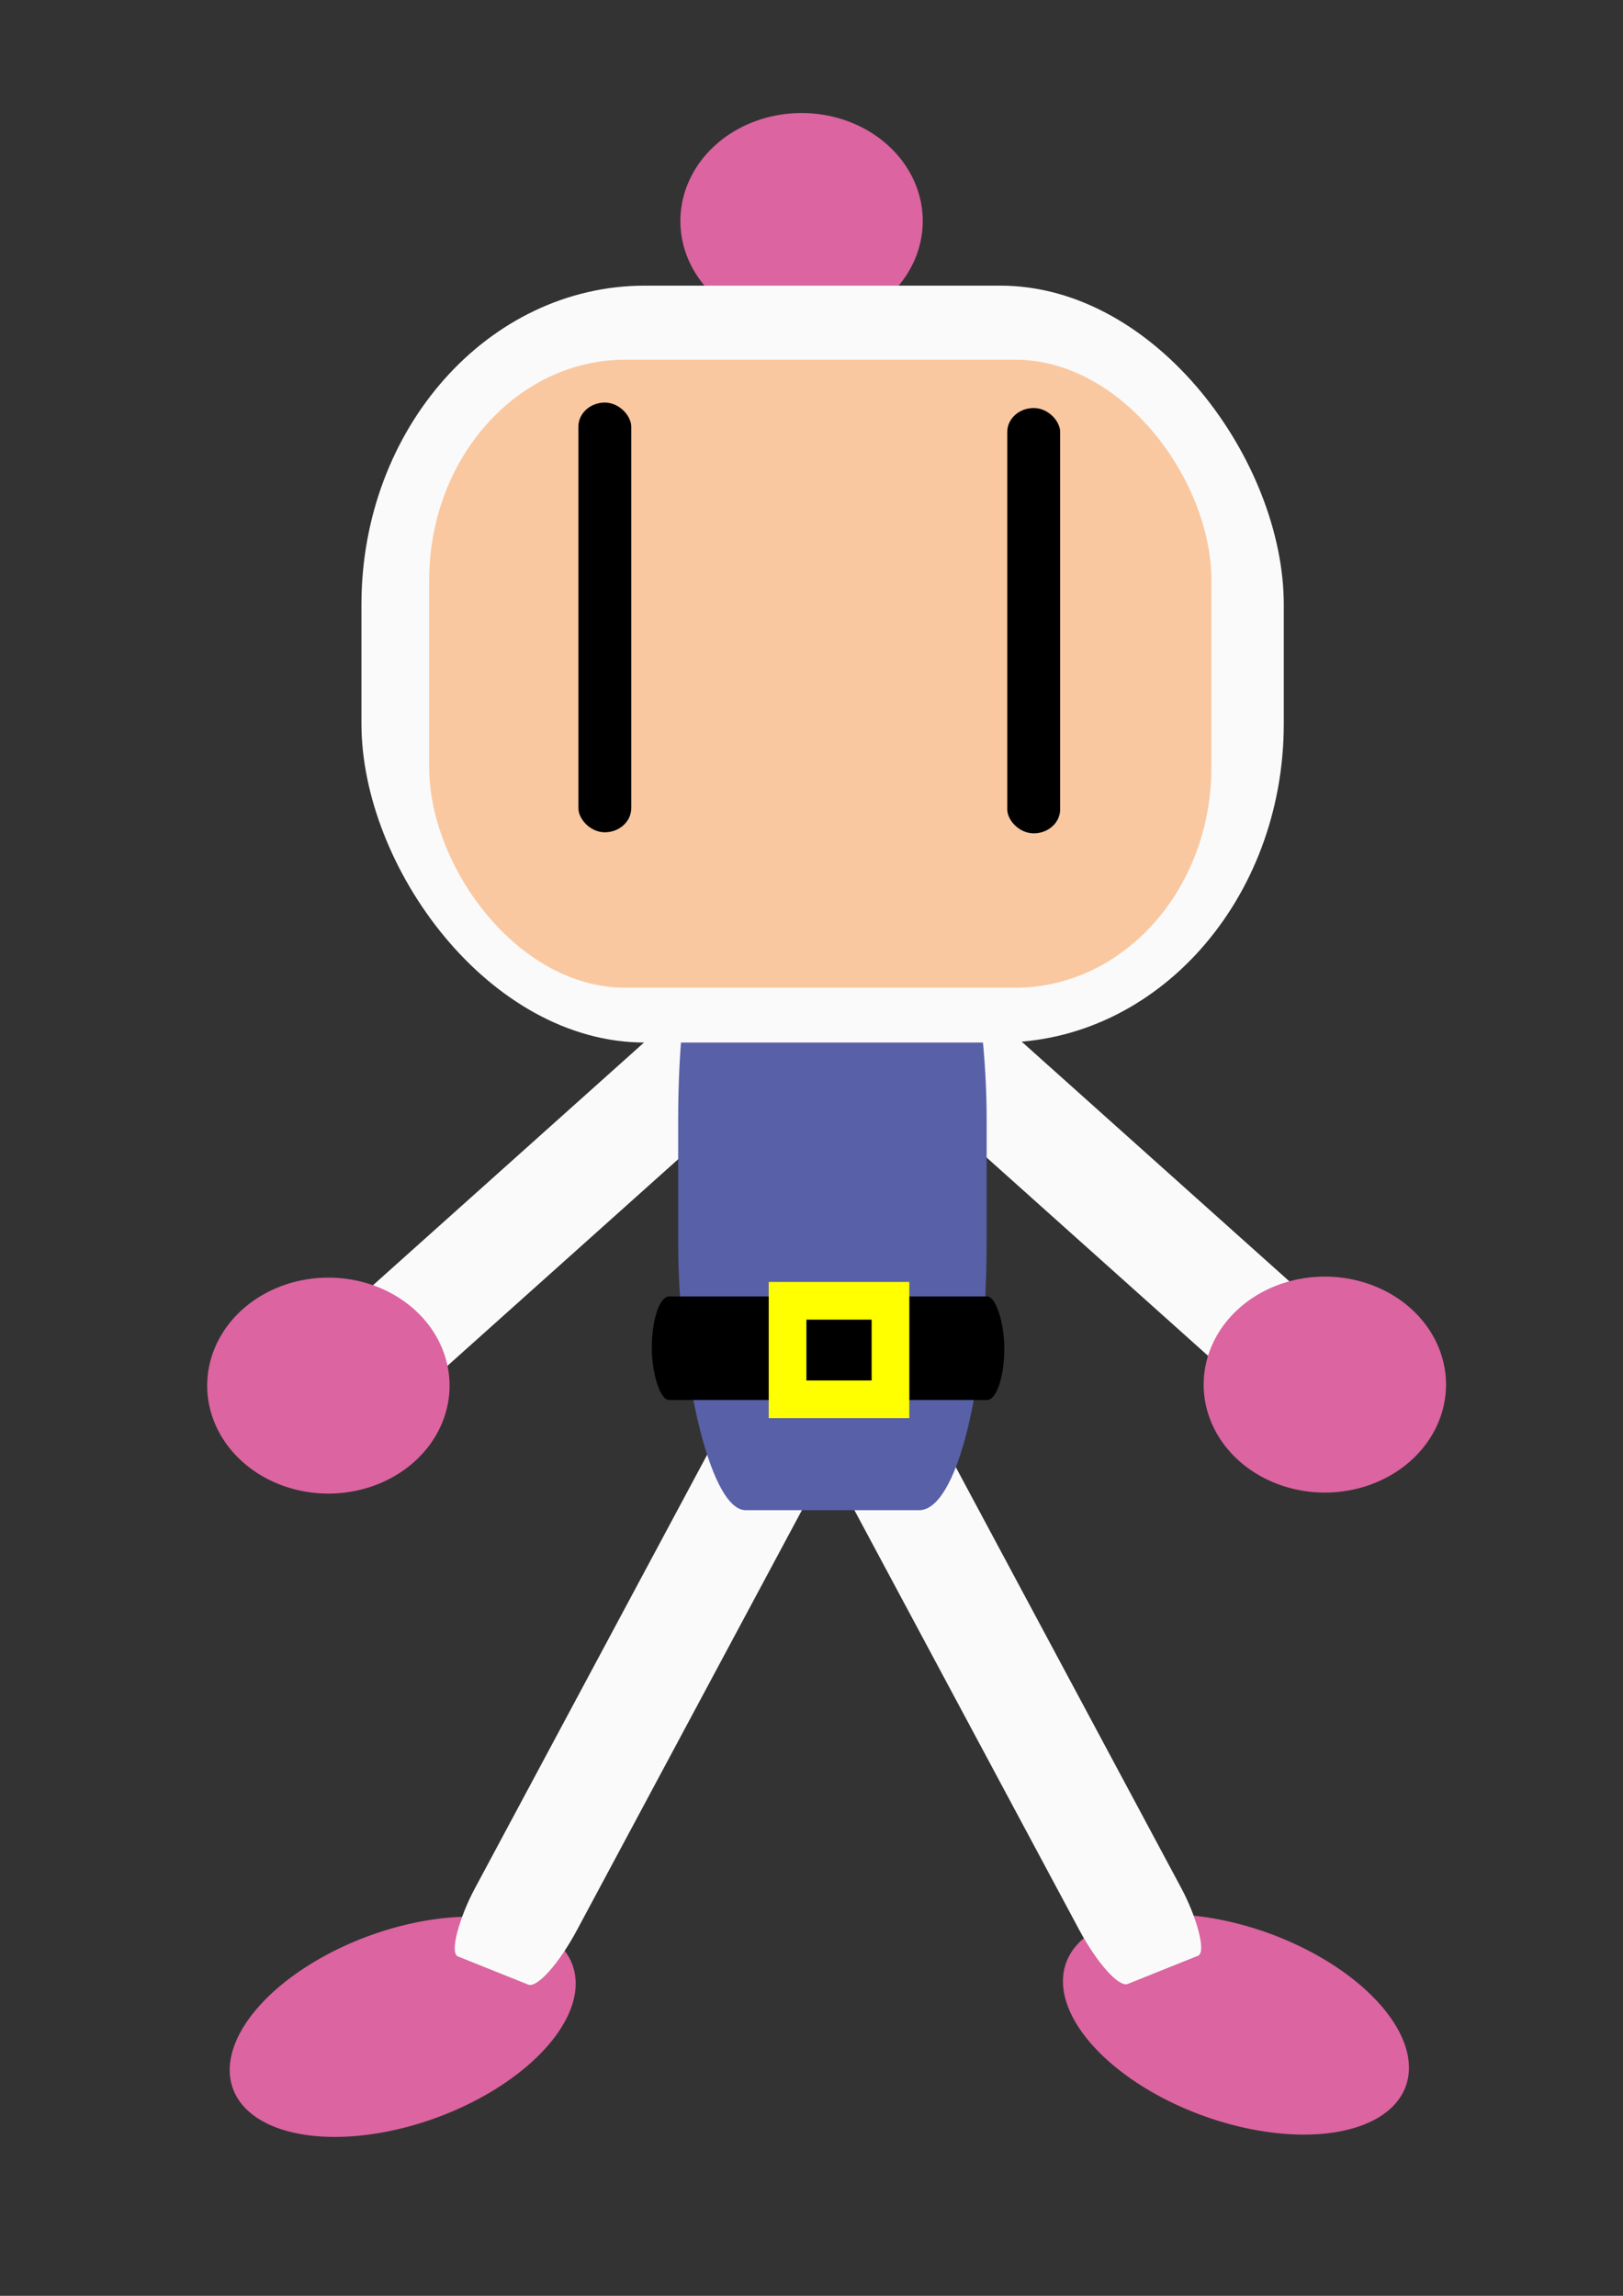 <?xml version="1.0" encoding="UTF-8" standalone="no"?>
<!-- Created with Inkscape (http://www.inkscape.org/) -->

<svg
   xmlns:dc="http://purl.org/dc/elements/1.1/"
   xmlns:cc="http://creativecommons.org/ns#"
   xmlns:rdf="http://www.w3.org/1999/02/22-rdf-syntax-ns#"
   xmlns:svg="http://www.w3.org/2000/svg"
   xmlns="http://www.w3.org/2000/svg"
   xmlns:sodipodi="http://sodipodi.sourceforge.net/DTD/sodipodi-0.dtd"
   xmlns:inkscape="http://www.inkscape.org/namespaces/inkscape"
   width="744.094"
   height="1052.362"
   id="svg2"
   version="1.1"
   inkscape:version="0.48.4 r9939"
   sodipodi:docname="bomberman.svg">
  <rect width="100%" height="100%" fill="#333333" stroke="none"/>
  <defs
     id="defs4" />
  <sodipodi:namedview
     id="base"
     pagecolor="#ffffff"
     bordercolor="#666666"
     borderopacity="1.0"
     inkscape:pageopacity="0.0"
     inkscape:pageshadow="2"
     inkscape:zoom="0.49497475"
     inkscape:cx="146.95767"
     inkscape:cy="461.61589"
     inkscape:document-units="px"
     inkscape:current-layer="layer1"
     showgrid="false"
     inkscape:window-width="1920"
     inkscape:window-height="1033"
     inkscape:window-x="-4"
     inkscape:window-y="-4"
     inkscape:window-maximized="1" />
  <g
     inkscape:label="Layer 1"
     inkscape:groupmode="layer"
     id="layer1">
    <path
       sodipodi:type="arc"
       style="fill:#dc64a0;fill-opacity:1"
       id="path3013-8-5-1"
       sodipodi:cx="355.5737"
       sodipodi:cy="262.42288"
       sodipodi:rx="55.558392"
       sodipodi:ry="49.497475"
       d="m 411.132,262.423 a 55.558,49.497 0 1 1 -111.117,0 55.558,49.497 0 1 1 111.117,0 z"
       transform="matrix(1.401,0.51,0.307,-0.844,-12.078,968.131)" />
    <path
       sodipodi:type="arc"
       style="fill:#dc64a0;fill-opacity:1"
       id="path3013-8-5"
       sodipodi:cx="355.5737"
       sodipodi:cy="262.42288"
       sodipodi:rx="55.558392"
       sodipodi:ry="49.497475"
       d="m 411.132,262.423 a 55.558,49.497 0 1 1 -111.117,0 55.558,49.497 0 1 1 111.117,0 z"
       transform="matrix(1.401,-0.51,0.307,0.844,-394.098,888.903)" />
    <rect
       style="fill:#fafafa;fill-opacity:1"
       id="rect3015-4-5"
       width="50.606"
       height="423.331"
       x="-69.1"
       y="620.071"
       rx="7.948"
       ry="31.794"
       transform="matrix(-0.928,0.372,0.472,0.881,0,0)" />
    <rect
       style="fill:#fafafa;fill-opacity:1"
       id="rect3015-4"
       width="50.606"
       height="423.331"
       x="604.512"
       y="335.997"
       rx="7.948"
       ry="31.794"
       transform="matrix(0.928,0.372,-0.472,0.881,0,0)" />
    <rect
       style="fill:#fafafa;fill-opacity:1"
       id="rect3015-2"
       width="50.606"
       height="423.331"
       x="-94.165"
       y="-931.183"
       rx="7.948"
       ry="31.794"
       transform="matrix(0.745,-0.667,-0.745,-0.667,0,0)" />
    <rect
       style="fill:#fafafa;fill-opacity:1"
       id="rect3015"
       width="50.606"
       height="423.331"
       x="556.392"
       y="-25"
       rx="7.948"
       ry="31.794"
       transform="matrix(0.745,0.667,-0.745,0.667,0,0)" />
    <rect
       style="fill:#5860a8;fill-opacity:1"
       id="rect3815"
       width="141.421"
       height="302.036"
       x="310.924"
       y="390.215"
       rx="30.961"
       ry="122.541" />
    <path
       sodipodi:type="arc"
       style="fill:#dc64a0;fill-opacity:1"
       id="path3013"
       sodipodi:cx="355.5737"
       sodipodi:cy="262.42288"
       sodipodi:rx="55.558392"
       sodipodi:ry="49.497475"
       d="m 411.132,262.423 a 55.558,49.497 0 1 1 -111.117,0 55.558,49.497 0 1 1 111.117,0 z"
       transform="translate(11.919,-161.112)" />
    <rect
       style="fill:#fafafa;fill-opacity:1"
       id="rect2985"
       width="422.857"
       height="346.957"
       x="165.714"
       y="130.934"
       rx="130"
       ry="146.172" />
    <rect
       style="fill:#fac8a0;fill-opacity:1"
       id="rect2987"
       width="358.604"
       height="287.893"
       x="196.777"
       y="164.87"
       rx="90"
       ry="100.984" />
    <rect
       style="fill:#000000"
       id="rect2993-1"
       width="24.244"
       height="194.959"
       x="461.8"
       y="187.032"
       rx="22.127"
       ry="10.966" />
    <rect
       style="fill:#000000"
       id="rect2993-1-4"
       width="24.244"
       height="196.98"
       x="265.165"
       y="184.527"
       rx="22.127"
       ry="11.08" />
    <path
       sodipodi:type="arc"
       style="fill:#dc64a0;fill-opacity:1"
       id="path3013-8"
       sodipodi:cx="355.5737"
       sodipodi:cy="262.42288"
       sodipodi:rx="55.558392"
       sodipodi:ry="49.497475"
       d="m 411.132,262.423 a 55.558,49.497 0 1 1 -111.117,0 55.558,49.497 0 1 1 111.117,0 z"
       transform="translate(-205.02,372.717)" />
    <rect
       style="fill:#000000;fill-opacity:1"
       id="rect3837"
       width="161.624"
       height="47.477"
       x="298.822"
       y="594.266"
       rx="7.948"
       ry="38.316" />
    <path
       sodipodi:type="arc"
       style="fill:#dc64a0;fill-opacity:1"
       id="path3013-8-8"
       sodipodi:cx="355.5737"
       sodipodi:cy="262.42288"
       sodipodi:rx="55.558392"
       sodipodi:ry="49.497475"
       d="m 411.132,262.423 a 55.558,49.497 0 1 1 -111.117,0 55.558,49.497 0 1 1 111.117,0 z"
       transform="translate(251.827,372.249)" />
    <rect
       style="fill:#000000;fill-opacity:1;stroke:#ffff00;stroke-width:17.27;stroke-miterlimit:4;stroke-opacity:1;stroke-dasharray:none"
       id="rect3875"
       width="47.177"
       height="45.157"
       x="361.077"
       y="596.266" />
  </g>
</svg>
